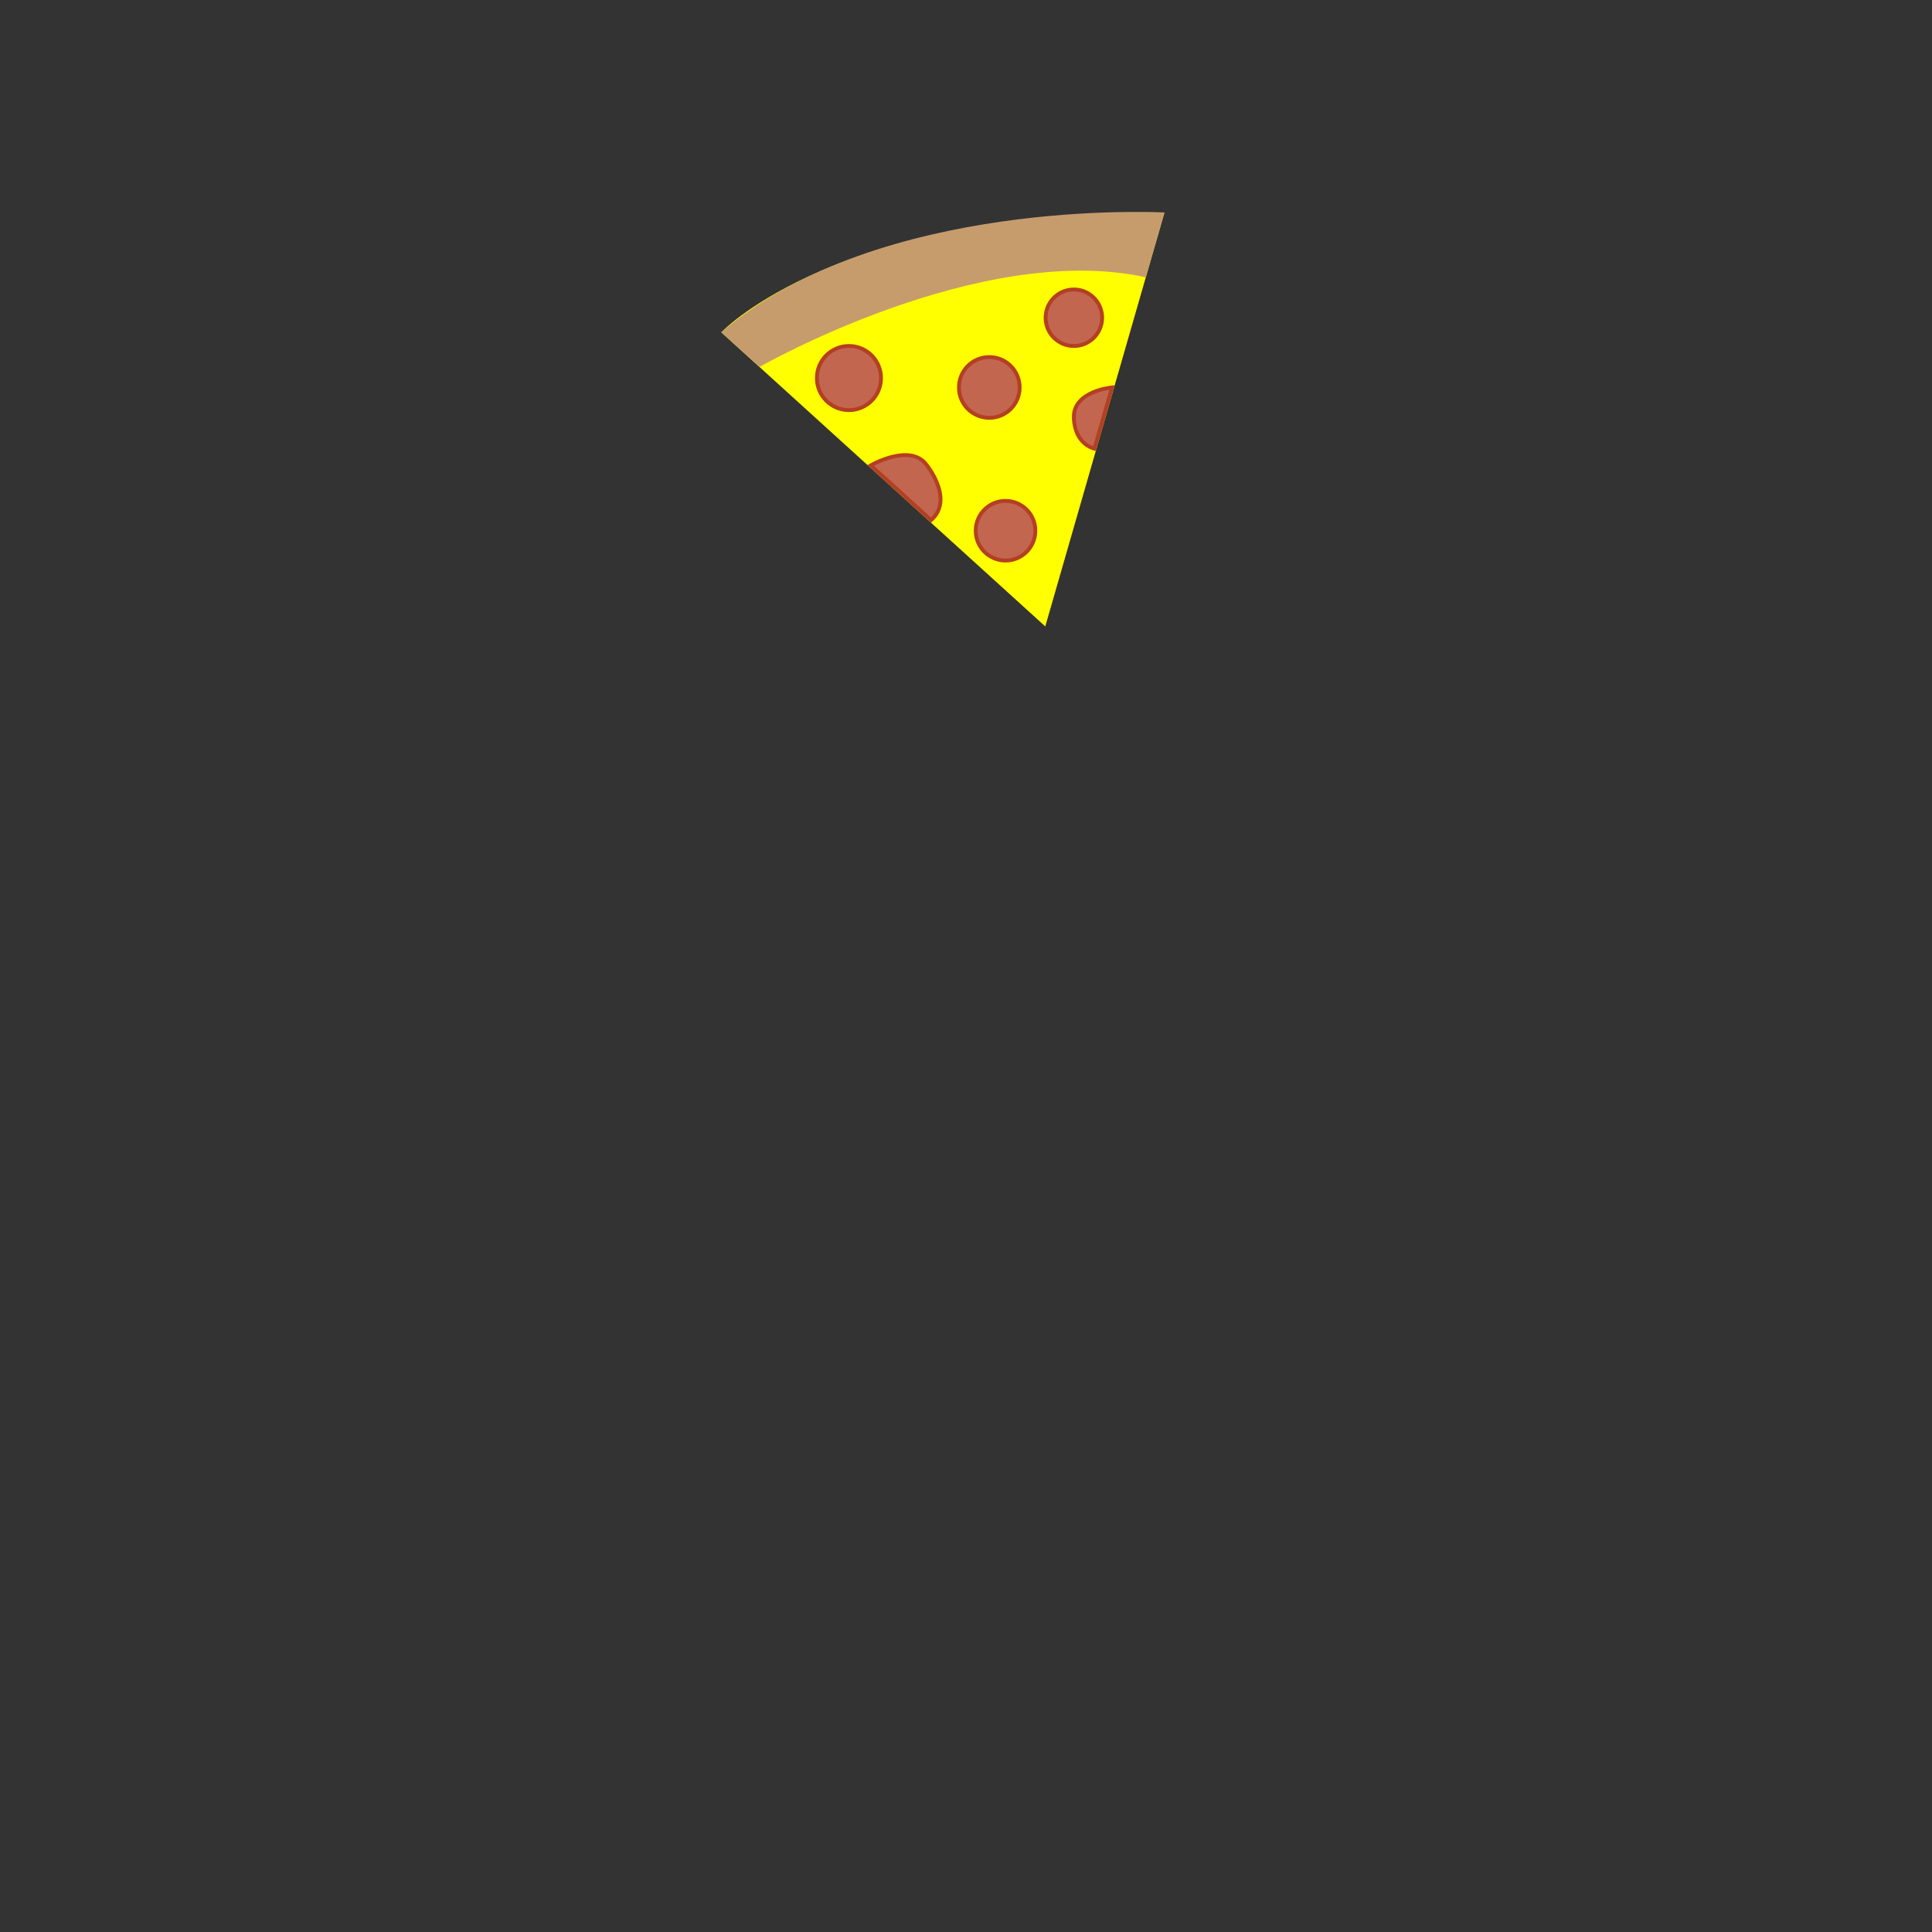 <svg version="1.1" id="pizza" xmlns="http://www.w3.org/2000/svg" xmlns:xlink="http://www.w3.org/1999/xlink" x="0px" y="0px"
	  viewBox="0 0 500 500" enable-background="new 0 0 500 500" xml:space="preserve">
<rect x="0" y="0" width="500" height="500" fill="#333333" stroke="none"/>
<g>
	<path fill="#FFFF00" stroke="#FFFF00" stroke-miterlimit="10" d="M187.405,85.996c0,0,30.125-31.221,113.296-30.512
		l-30.443,105.723L187.405,85.996z"/>
	<path fill="#C69C6D" stroke="#C69C6D" stroke-miterlimit="10" d="M196.621,94.362c0,0,56.572-32.321,99.561-23.184l4.52-15.694
		c0,0-72.696-3.9-113.296,30.512L196.621,94.362z"/>
	<circle fill="#C26650" stroke="#B33F24" stroke-miterlimit="10" cx="256.028" cy="100.271" r="7.855"/>
	<circle fill="#C26650" stroke="#B33F24" stroke-miterlimit="10" cx="219.708" cy="97.84" r="8.297"/>
	<circle fill="#C26650" stroke="#B33F24" stroke-miterlimit="10" cx="260.231" cy="137.349" r="7.716"/>
	<circle fill="#C26650" stroke="#B33F24" stroke-miterlimit="10" cx="277.917" cy="82.232" r="7.31"/>
	<path fill="#C26650" stroke="#B33F24" stroke-miterlimit="10" d="M283.244,116.11c0,0-5.094-1.024-5.328-7.984
		c-0.233-6.96,9.889-7.855,9.889-7.855L283.244,116.11z"/>
	<path fill="#C26650" stroke="#B33F24" stroke-miterlimit="10" d="M225.354,120.444c0,0,10.333-5.994,14.535,0
		c0,0,7.147,8.844,1.062,14.159L225.354,120.444z"/>
	<path fill="#FFFF00" stroke="#999999" stroke-miterlimit="10" d="M240.952,134.604"/>
</g>
</svg>
